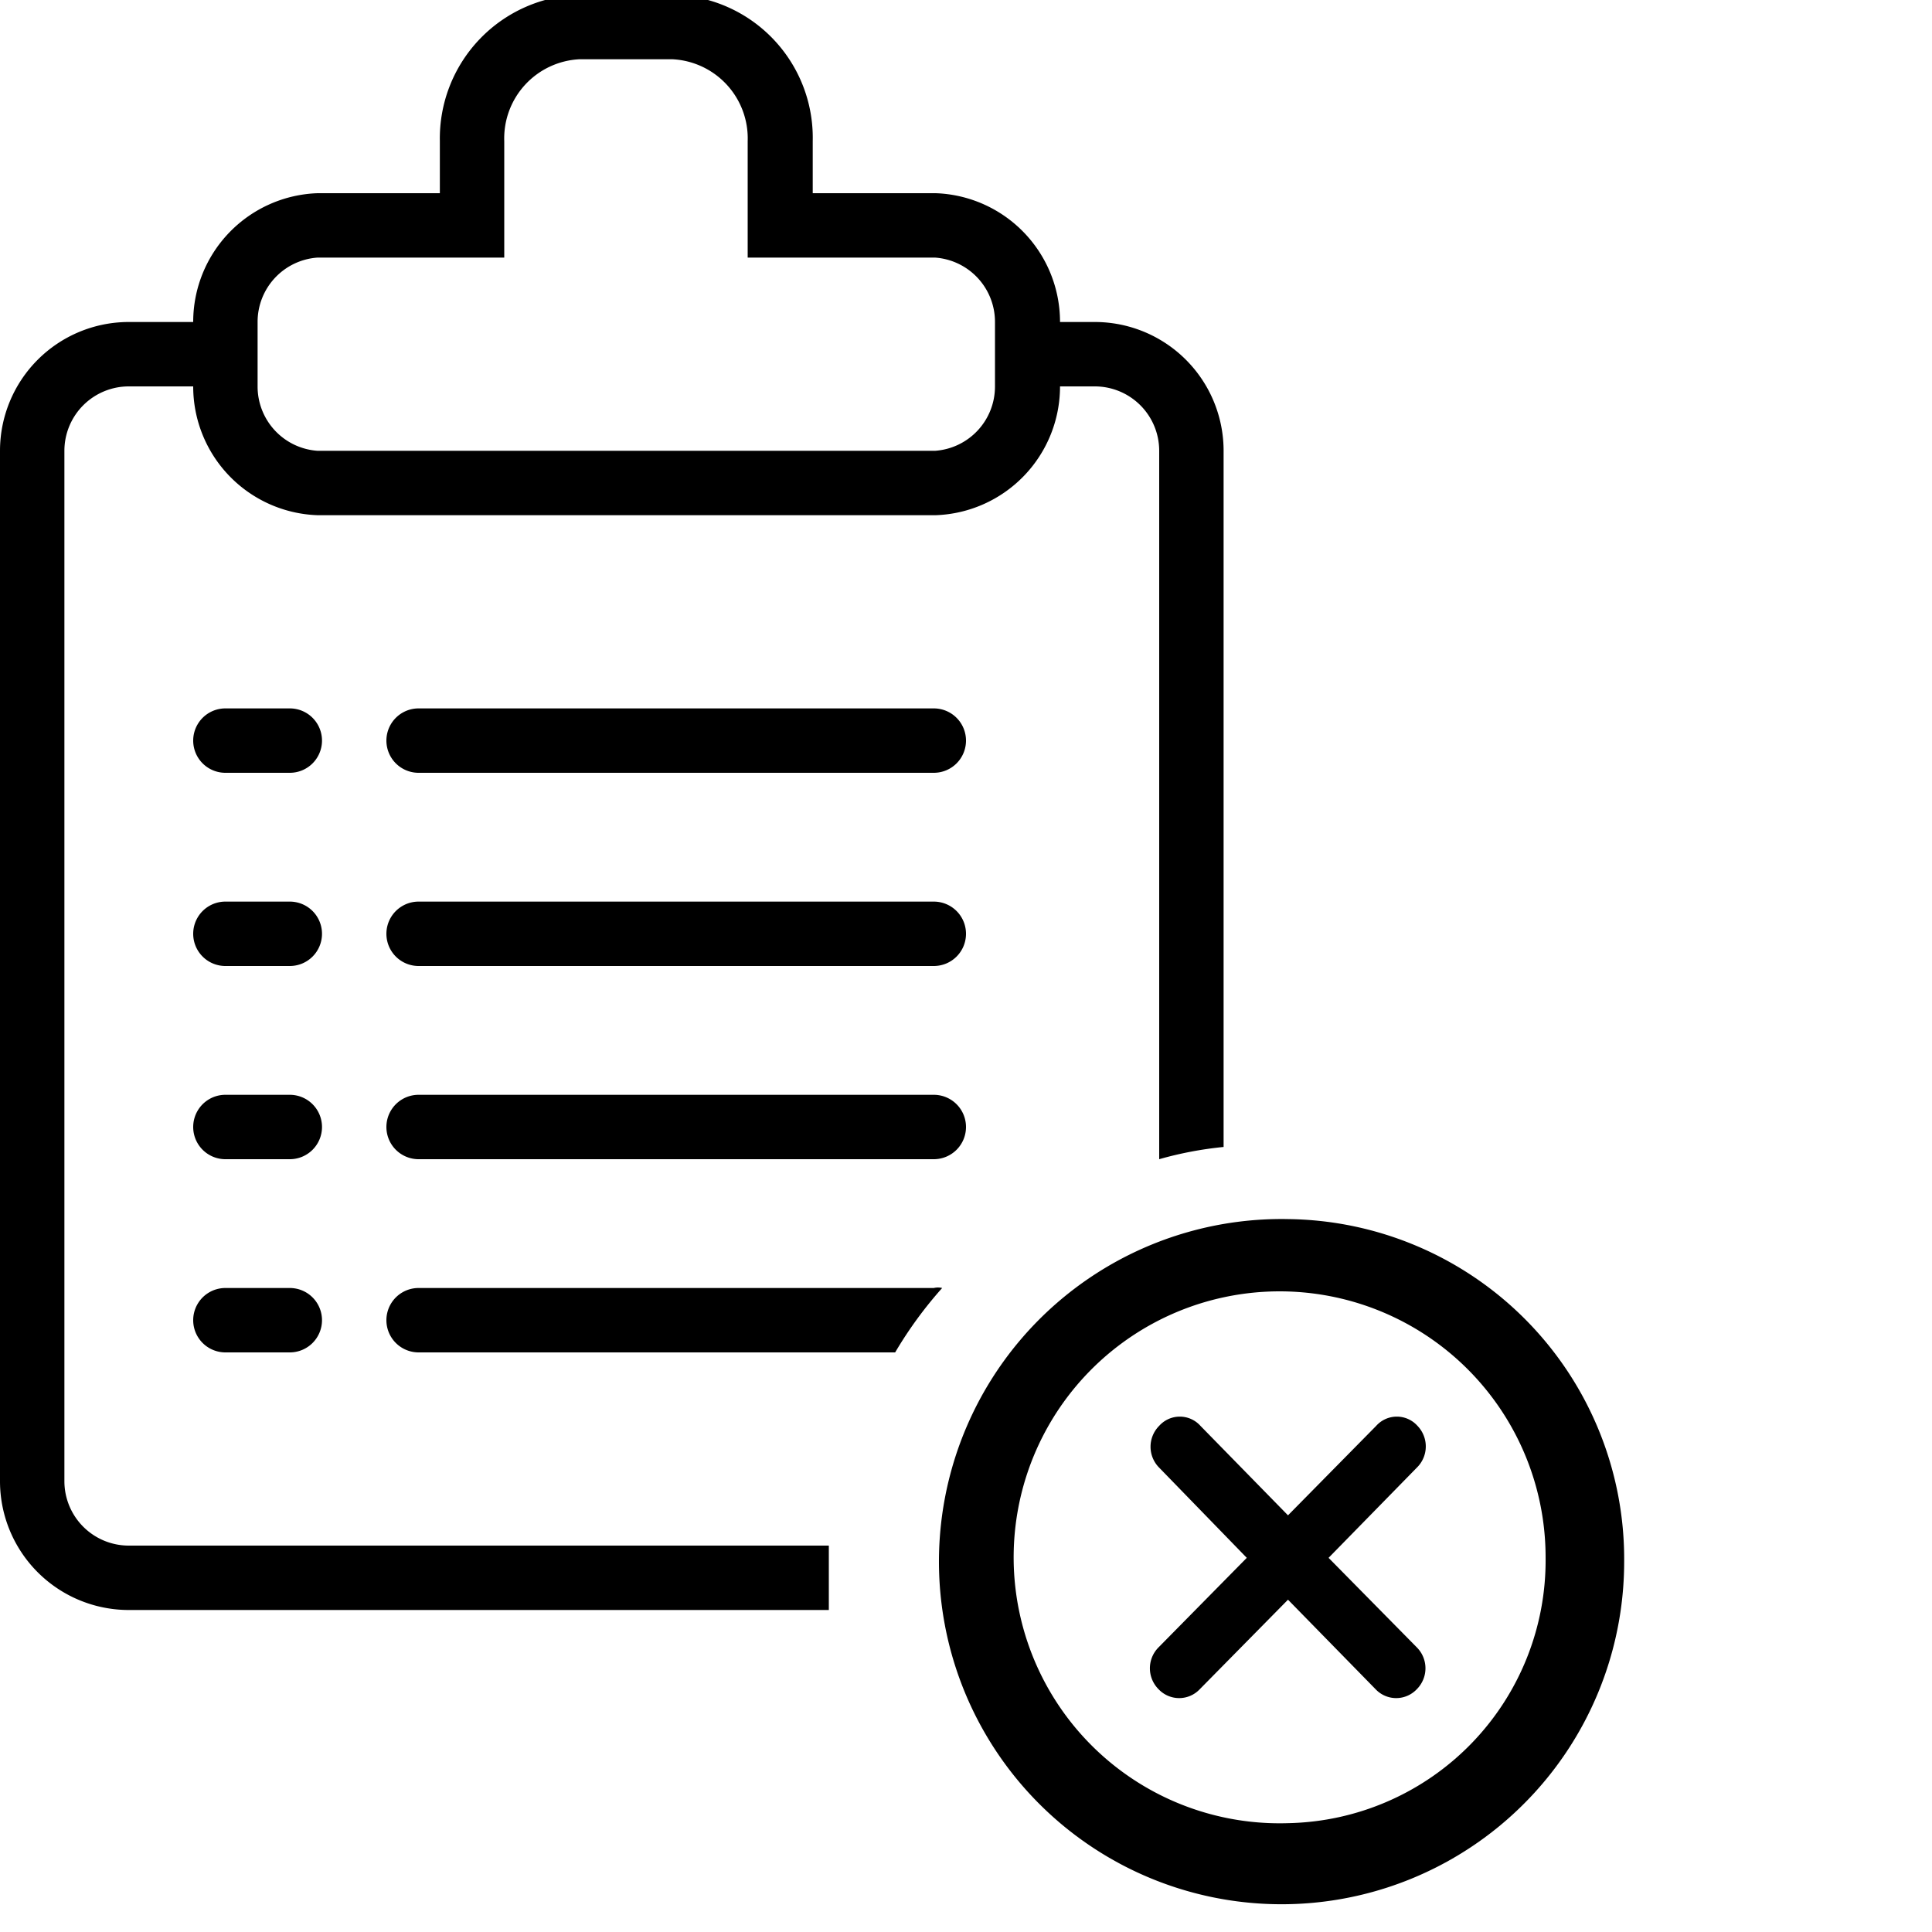 <svg xmlns="http://www.w3.org/2000/svg" width="30" height="30" viewBox="0 0 30 30"><path d="M20,18.93a5.32,5.32,0,1,0,5.22,5.32A5.28,5.28,0,0,0,20,18.93Zm0,9.38a4.13,4.13,0,1,1,4-4.12A4.08,4.08,0,0,1,20,28.31Zm2-5.52-1.37,1.4L22,25.58a.46.46,0,0,1,0,.65.44.44,0,0,1-.64,0L20,24.84l-1.37,1.39a.44.44,0,0,1-.64,0,.46.46,0,0,1,0-.65l1.37-1.39L18,22.79a.46.46,0,0,1,0-.65.43.43,0,0,1,.64,0L20,23.53l1.37-1.39a.43.43,0,0,1,.64,0A.46.46,0,0,1,22,22.79ZM15,11.5a.5.5,0,0,1-.5.5h-8a.5.5,0,0,1,0-1h8A.5.5,0,0,1,15,11.5Zm0,3a.5.5,0,0,1-.5.5h-8a.5.5,0,0,1,0-1h8A.5.5,0,0,1,15,14.5Zm0,3a.5.5,0,0,1-.5.5h-8a.5.5,0,0,1,0-1h8A.5.5,0,0,1,15,17.5Zm-10-6a.5.5,0,0,1-.5.5h-1a.5.5,0,0,1,0-1h1A.5.5,0,0,1,5,11.5Zm0,3a.5.5,0,0,1-.5.5h-1a.5.5,0,0,1,0-1h1A.5.5,0,0,1,5,14.5Zm0,3a.5.5,0,0,1-.5.5h-1a.5.5,0,0,1,0-1h1A.5.5,0,0,1,5,17.5Zm0,3a.5.5,0,0,1-.5.5h-1a.5.5,0,0,1,0-1h1A.5.5,0,0,1,5,20.5Zm9.5-.5a.28.28,0,0,1,.13,0,6.31,6.31,0,0,0-.73,1H6.5a.5.5,0,0,1,0-1ZM2,24a1,1,0,0,1-1-1V7A1,1,0,0,1,2,6H3A2,2,0,0,0,4.93,8h9.6a2,2,0,0,0,1.93-2H17a1,1,0,0,1,1,1V18a5.69,5.69,0,0,1,1-.19V7a2,2,0,0,0-2-2h-.54V5a2,2,0,0,0-1.93-2H12.62V2.19A2.22,2.22,0,0,0,10.45-.08H9A2.23,2.23,0,0,0,6.83,2.19V3H4.93A2,2,0,0,0,3,5V5H2A2,2,0,0,0,0,7V23a2,2,0,0,0,2,2H12.87c0-.12,0-.24,0-.36s0-.43,0-.64ZM4,5a1,1,0,0,1,.93-1h2.9V2.19A1.23,1.23,0,0,1,9,.92h1.44a1.23,1.23,0,0,1,1.17,1.27V4h2.91a1,1,0,0,1,.93,1V6a1,1,0,0,1-.93,1H4.93A1,1,0,0,1,4,6V5Z" /></svg>